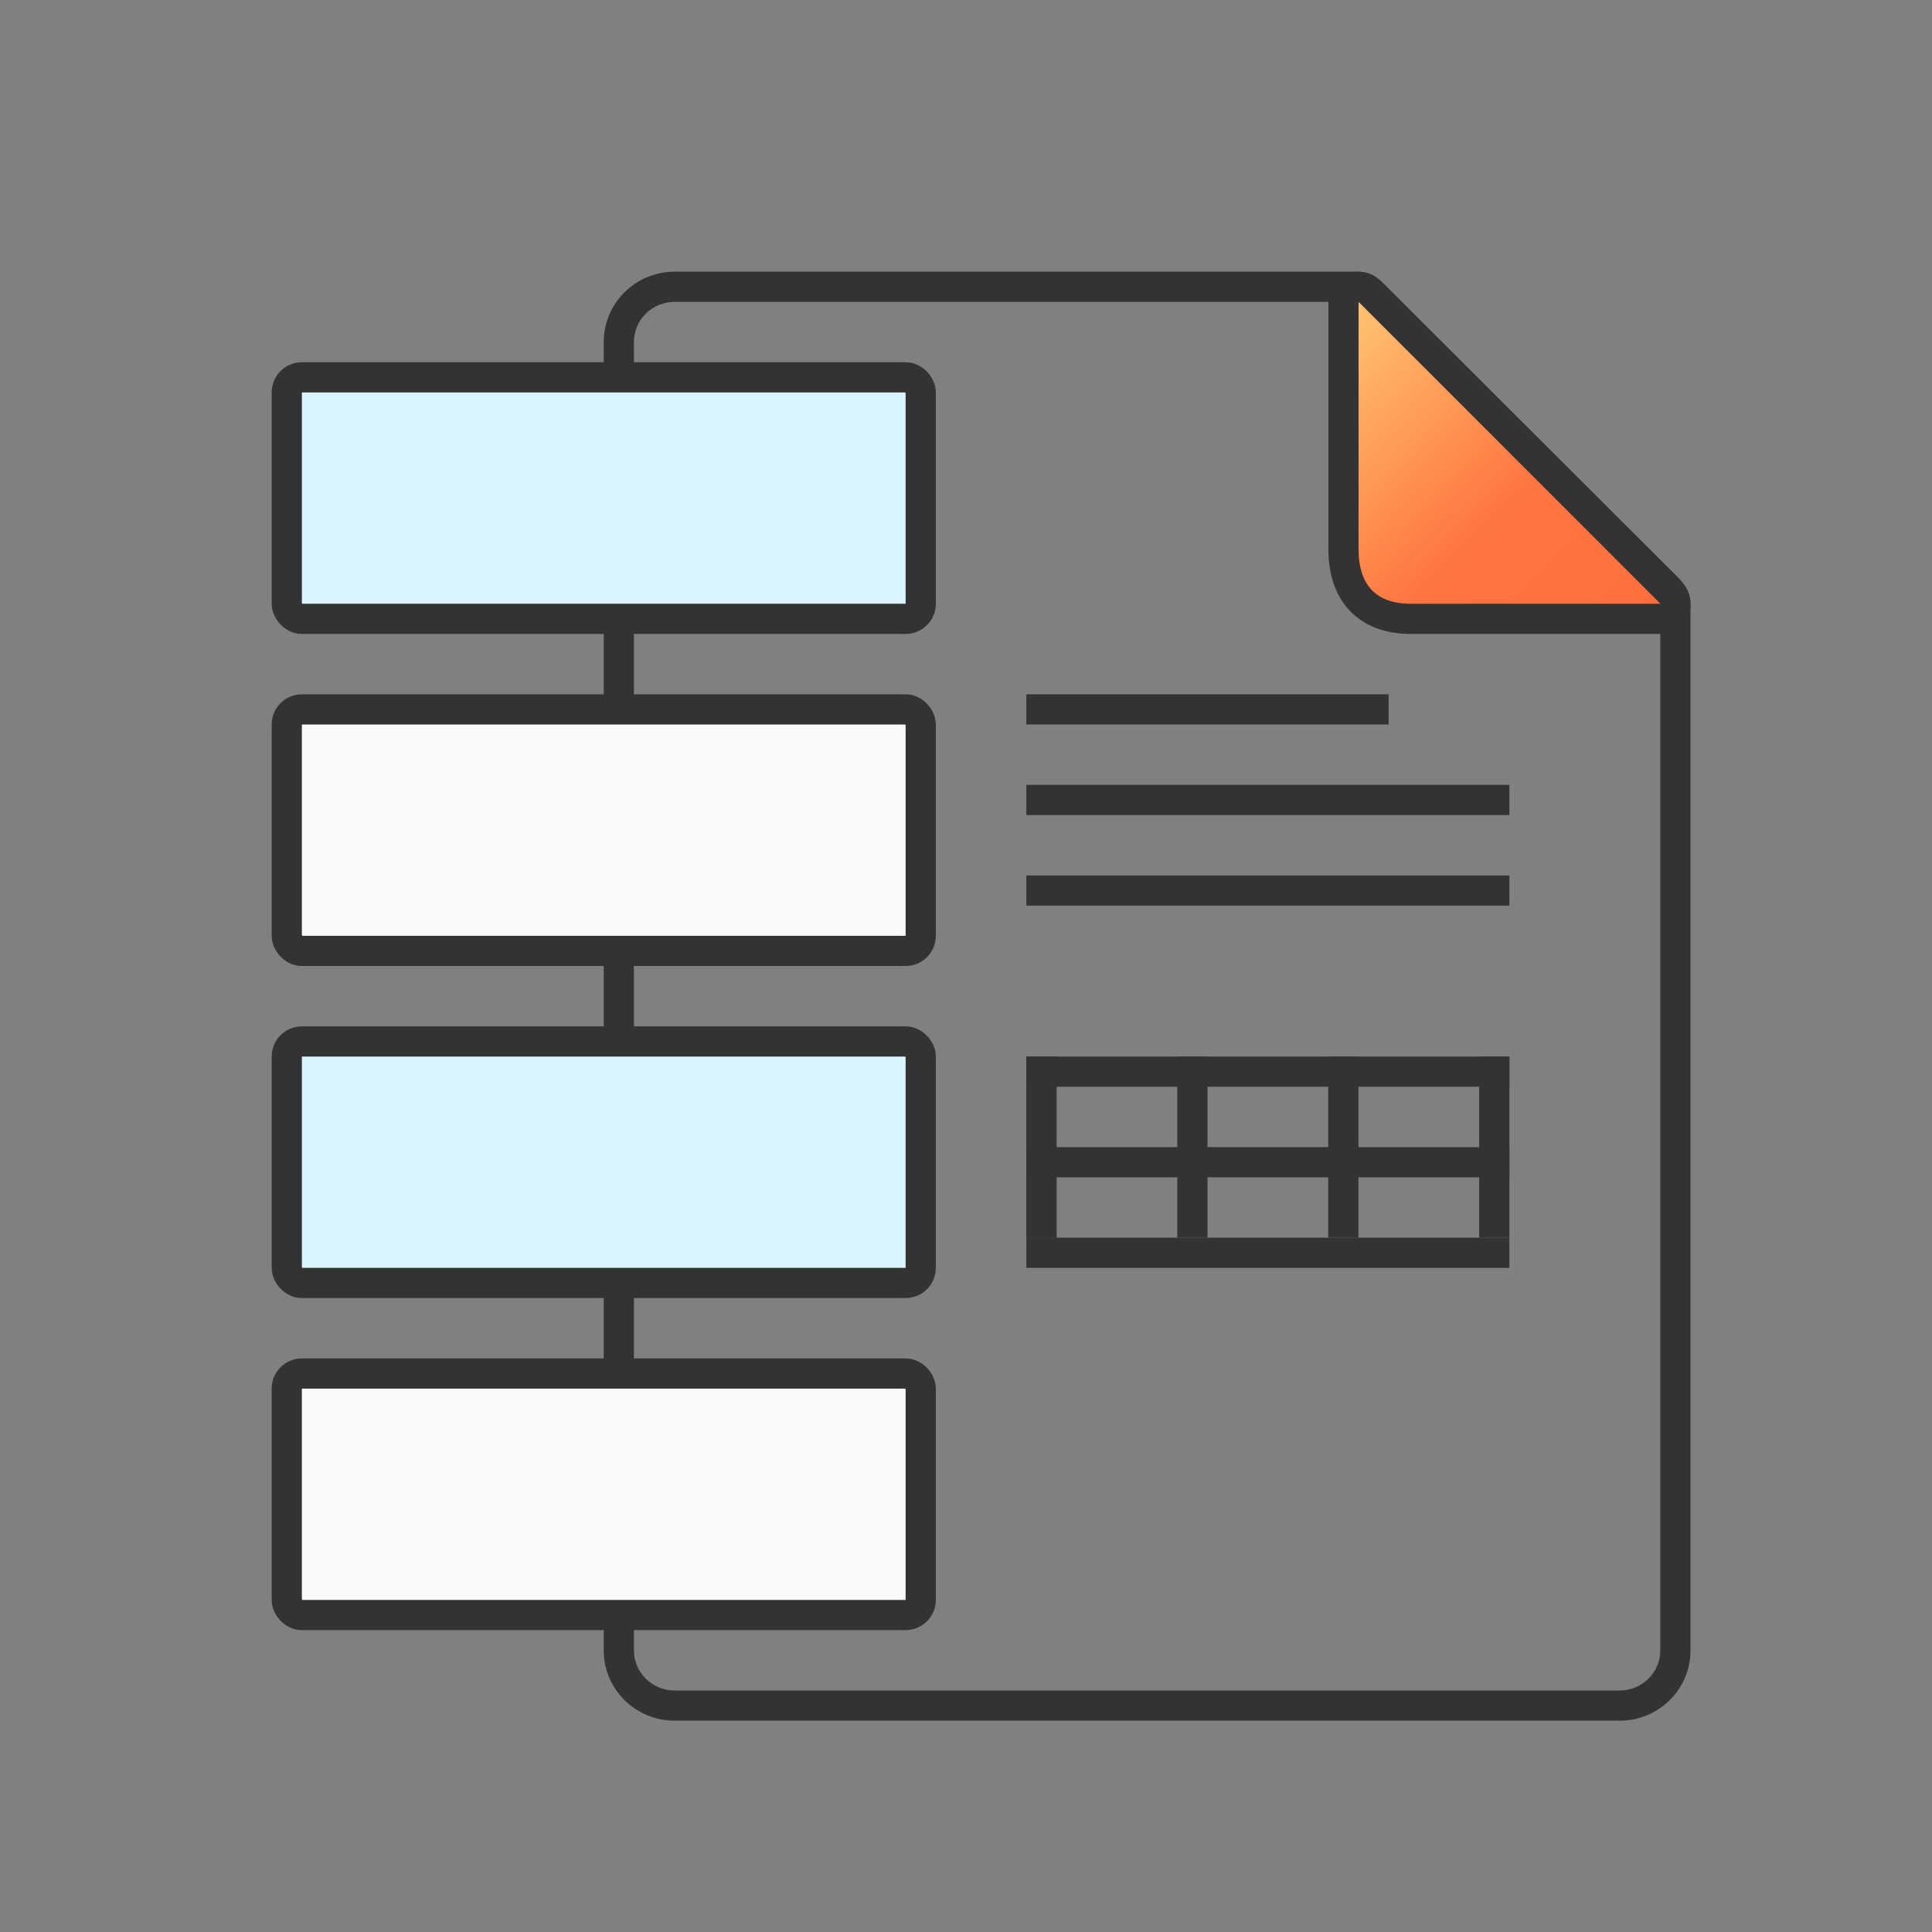 <svg width="64" height="64" viewBox="0 0 64 64" fill="none" xmlns="http://www.w3.org/2000/svg">
<rect x="0" y="0" width="64" height="64" fill="#808080" stroke="none"/>
<path d="M45.358 9.646C45.215 9.503 44.999 9.461 44.813 9.538C44.626 9.615 44.504 9.798 44.504 10V18.182C44.504 18.858 44.667 19.457 45.077 19.888C45.491 20.323 46.076 20.5 46.736 20.5H55.004C55.206 20.5 55.389 20.378 55.466 20.192C55.543 20.005 55.501 19.79 55.358 19.647L45.358 9.646Z" fill="url(#paint0_linear_17_113636)" stroke="#333333" stroke-linecap="round" stroke-linejoin="round"/>
<path fill-rule="evenodd" clip-rule="evenodd" d="M54.608 19.564L54.606 19.562L45.418 10.392L45.417 10.391C45.364 10.338 45.315 10.289 45.273 10.246L45.257 10.229C45.209 10.181 45.171 10.143 45.136 10.109C45.066 10.041 45.036 10.018 45.023 10.009C45.012 10.007 44.975 10 44.895 10H22.348C21.595 10 21 10.602 21 11.328V54.672C21 55.398 21.595 56 22.348 56H53.652C54.405 56 55 55.398 55 54.672V20.109C55 20.021 54.991 19.983 54.988 19.972C54.987 19.967 54.986 19.964 54.98 19.954C54.969 19.937 54.944 19.903 54.879 19.835C54.829 19.782 54.776 19.73 54.705 19.659C54.676 19.631 54.644 19.6 54.608 19.564ZM46.122 9.682L55.312 18.854C55.34 18.882 55.368 18.909 55.395 18.935C55.783 19.318 56 19.532 56 20.109V54.672C56 55.958 54.949 57 53.652 57H22.348C21.051 57 20 55.958 20 54.672V11.328C20 10.042 21.051 9 22.348 9H44.895C45.449 9 45.64 9.194 45.985 9.544C46.028 9.587 46.074 9.633 46.122 9.682Z" fill="#333333"/>
<rect x="9.5" y="12.5" width="21" height="8" rx="0.5" fill="#D9F4FF" stroke="#333333"/>
<rect x="9.5" y="23.5" width="21" height="8" rx="0.5" fill="#F9F9F9" stroke="#333333"/>
<rect x="9.5" y="34.5" width="21" height="8" rx="0.5" fill="#D9F4FF" stroke="#333333"/>
<rect x="9.5" y="45.5" width="21" height="8" rx="0.5" fill="#F9F9F9" stroke="#333333"/>
<path d="M34 35H50V36H34V35Z" fill="#333333"/>
<path d="M34 38H50V39H34V38Z" fill="#333333"/>
<path d="M34 41H50V42H34V41Z" fill="#333333"/>
<path d="M34 35H35V41H34V38V35Z" fill="#333333"/>
<path d="M49 35H50V41H49V35Z" fill="#333333"/>
<path d="M44 35H45V41H44V35Z" fill="#333333"/>
<path d="M34 35H35V41H34V38V35Z" fill="#333333"/>
<path d="M39 35H40V41H39V35Z" fill="#333333"/>
<rect x="34" y="29" width="16" height="1" fill="#333333"/>
<rect x="34" y="26" width="16" height="1" fill="#333333"/>
<rect x="34" y="23" width="12" height="1" fill="#333333"/>
<defs>
<linearGradient id="paint0_linear_17_113636" x1="45.004" y1="9.609" x2="55.004" y2="20" gradientUnits="userSpaceOnUse">
<stop stop-color="#FFC671"/>
<stop offset="0.594" stop-color="#FF7541"/>
<stop offset="1" stop-color="#FF6F3D"/>
</linearGradient>
</defs>
</svg>
